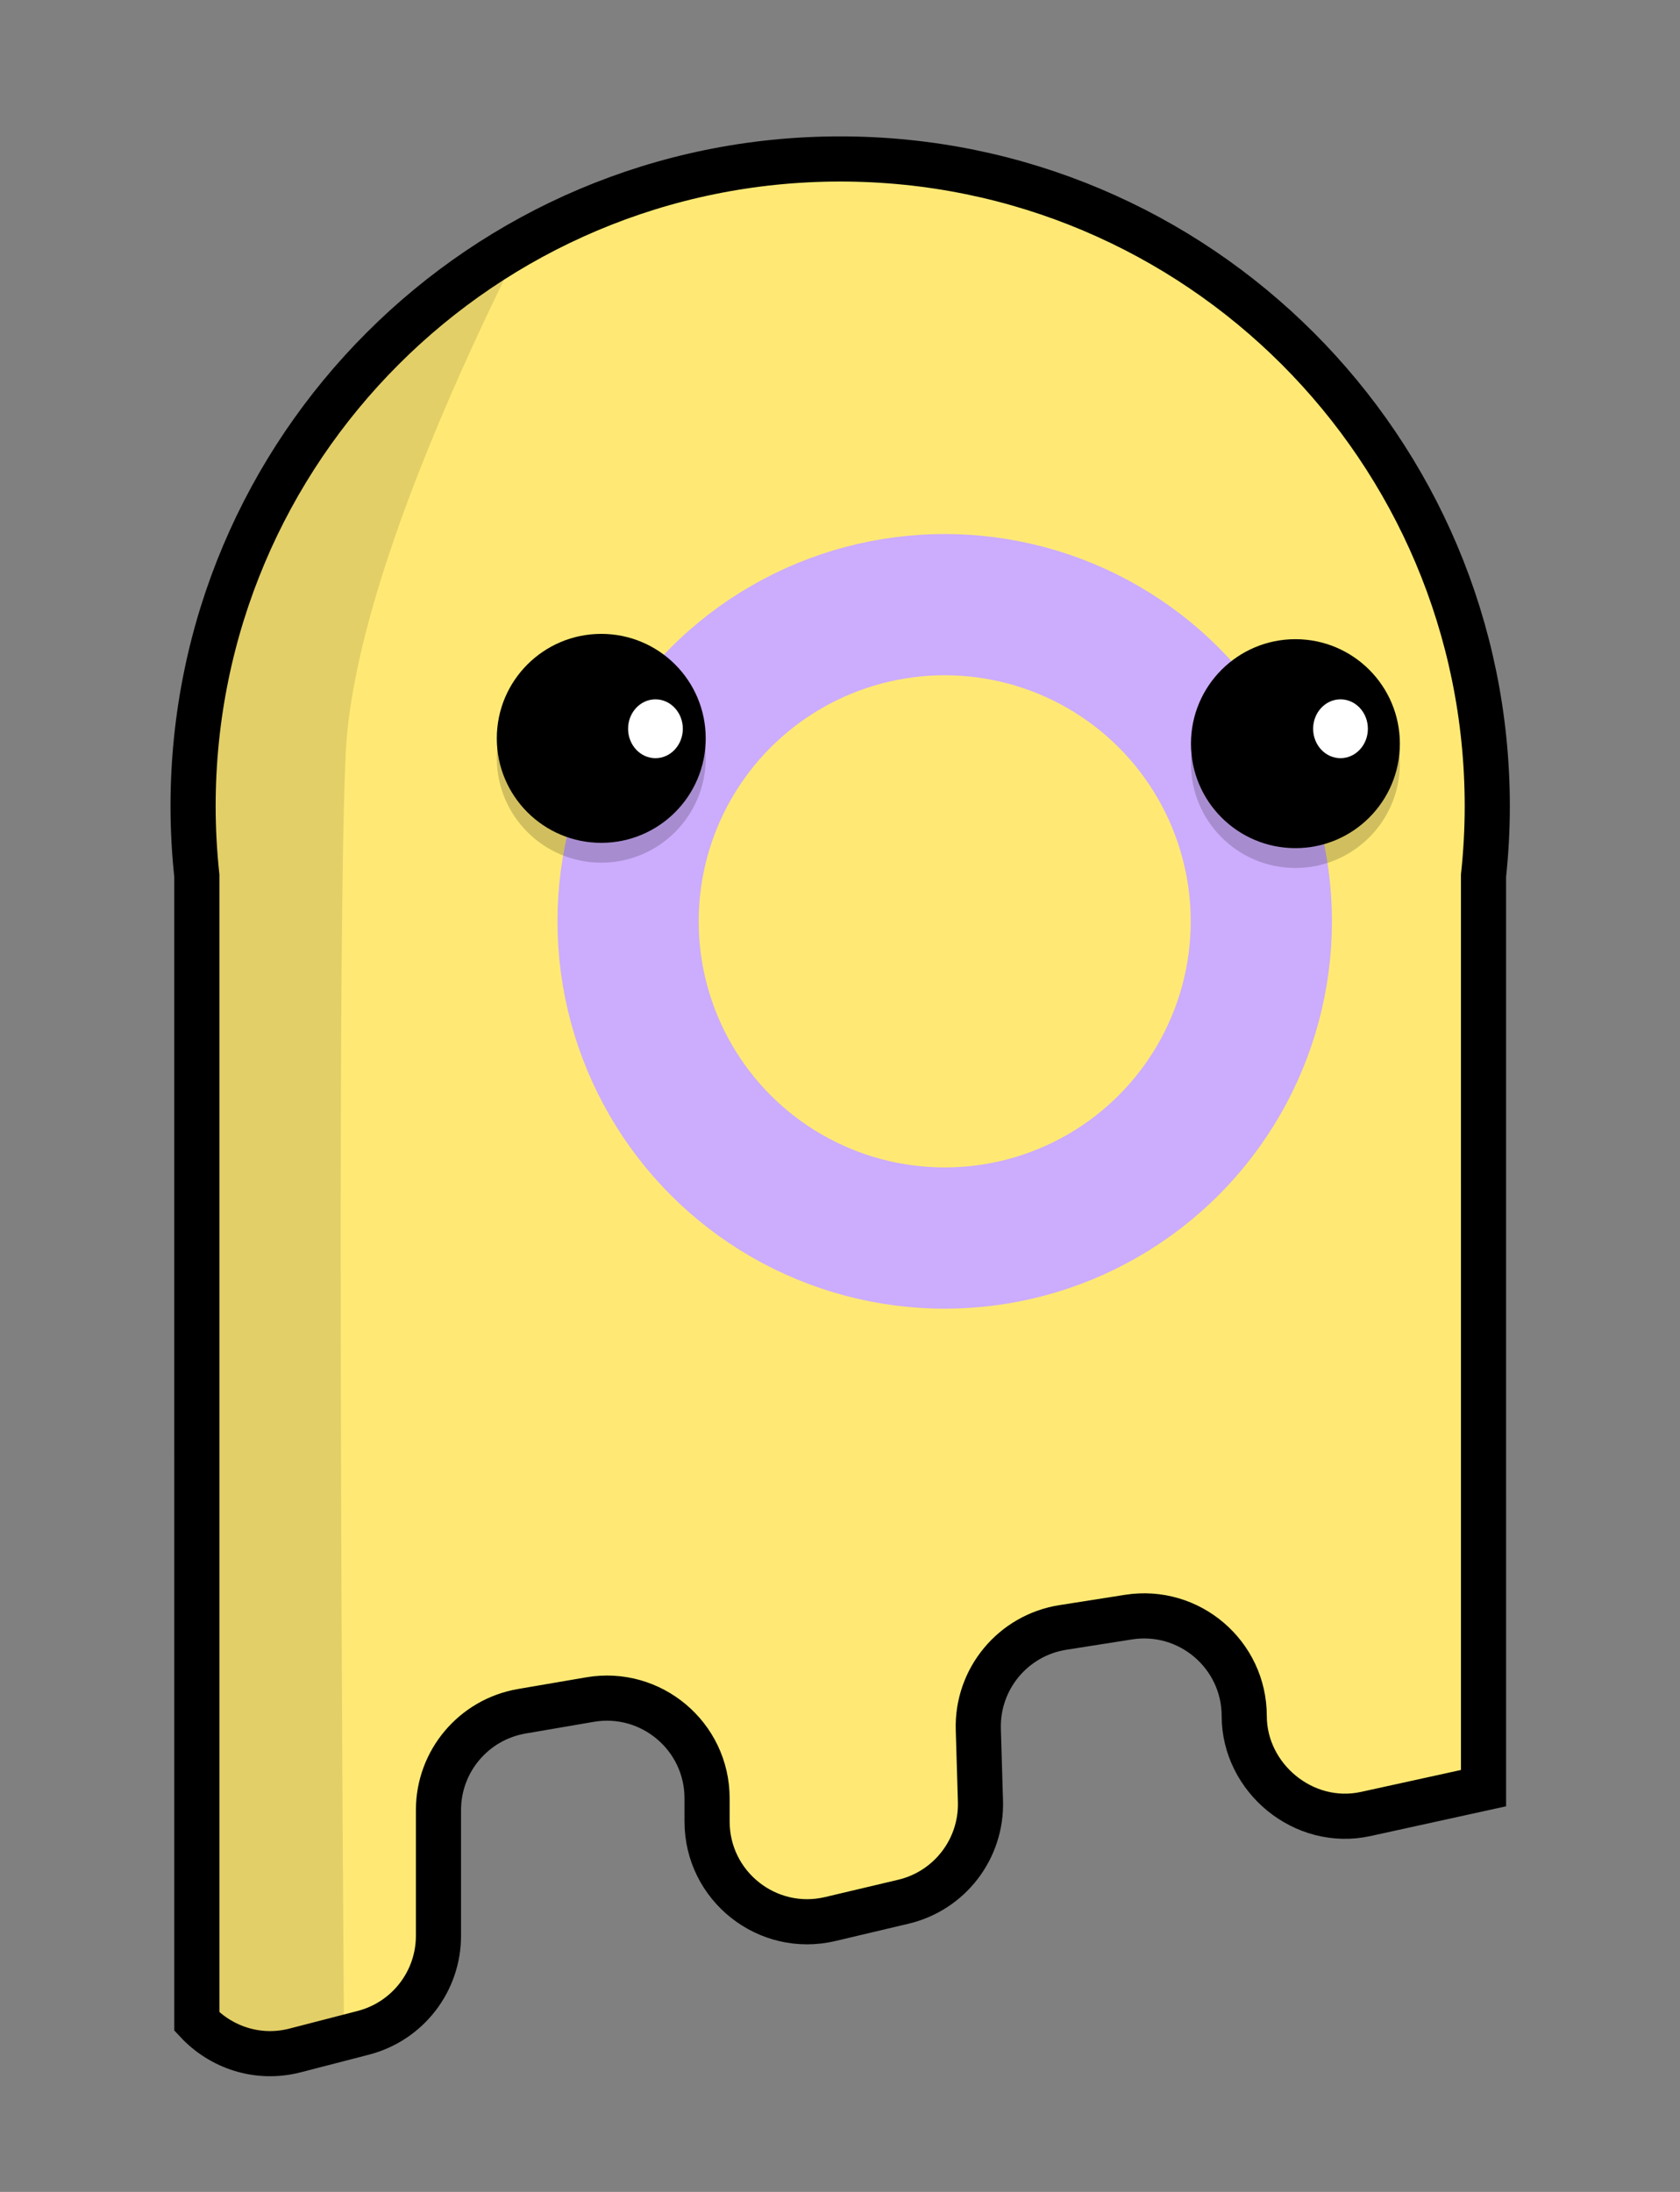 <?xml version="1.0" encoding="UTF-8" standalone="no"?>
<svg
   id="Capa_1"
   data-name="Capa 1"
   viewBox="0 0 345 450"
   version="1.1"
   sodipodi:docname="barba_intersex.svg"
   width="345"
   height="450"
   inkscape:version="1.1.2 (0a00cf5339, 2022-02-04)"
   xmlns:inkscape="http://www.inkscape.org/namespaces/inkscape"
   xmlns:sodipodi="http://sodipodi.sourceforge.net/DTD/sodipodi-0.dtd"
   xmlns="http://www.w3.org/2000/svg"
   xmlns:svg="http://www.w3.org/2000/svg">
  <rect x="0" y="0" width="345" height="450" fill="#808080" stroke="none"/>
  <sodipodi:namedview
     id="namedview38"
     pagecolor="#ffffff"
     bordercolor="#666666"
     borderopacity="1.0"
     inkscape:pageshadow="2"
     inkscape:pageopacity="0.0"
     inkscape:pagecheckerboard="0"
     showgrid="false"
     inkscape:zoom="1.688"
     inkscape:cx="249.70379"
     inkscape:cy="250.29621"
     inkscape:window-width="1920"
     inkscape:window-height="1016"
     inkscape:window-x="1920"
     inkscape:window-y="27"
     inkscape:window-maximized="1"
     inkscape:current-layer="Capa_1" />
  <defs
     id="defs7">
    <style
       id="style2">
      .cls-1 {
        stroke: #ccacfd;
        stroke-width: 29px;
      }

      .cls-1, .cls-2 {
        fill: none;
        stroke-miterlimit: 10;
      }

      .cls-3 {
        opacity: .18;
      }

      .cls-3, .cls-4, .cls-5, .cls-6, .cls-7 {
        stroke-width: 0px;
      }

      .cls-5 {
        fill: #fff;
      }

      .cls-2 {
        stroke: #000;
        stroke-width: 9.27px;
      }

      .cls-6 {
        opacity: .11;
      }

      .cls-8 {
        clip-path: url(#clippath);
      }

      .cls-7 {
        fill: #ffe974;
      }
    </style>
    <clipPath
       id="clippath">
      <path
         class="cls-2"
         d="m 118.89,443.06 c 4.92,5.27 12.49,7.92 20.19,5.93 l 14,-3.62 c 9.08,-2.35 15.43,-10.54 15.43,-19.92 v -25.81 c 0,-10.02 7.22,-18.58 17.1,-20.28 l 14.01,-2.4 c 12.57,-2.15 24.05,7.53 24.05,20.28 v 4.75 c 0,13.28 12.39,23.08 25.31,20.02 l 15,-3.55 c 9.51,-2.25 16.12,-10.87 15.83,-20.63 l -0.44,-14.74 c -0.31,-10.36 7.13,-19.33 17.37,-20.94 l 13.47,-2.12 c 12.48,-1.96 23.77,7.69 23.77,20.32 0,12.63 12.15,22.91 24.98,20.09 l 24.16,-5.3 V 207.82 c 0.5,-4.69 0.77,-9.45 0.77,-14.27 0,-73.39 -59.49,-132.88 -132.88,-132.88 -73.39,0 -132.89,59.5 -132.89,132.88 0,4.82 0.27,9.58 0.77,14.27 z"
         id="path4" />
    </clipPath>
  </defs>
  <g
     id="g21"
     transform="matrix(1,0,0,1,-78.468,-28.035)">
    <g
       class="cls-8"
       clip-path="url(#clippath)"
       id="g17">
      <g
         id="g13">
        <rect
           class="cls-7"
           x="63.69"
           y="50.97"
           width="376.05"
           height="416.65"
           id="rect9" />
        <circle
           class="cls-1"
           cx="272.47"
           cy="217.19"
           r="65.02"
           id="circle11" />
      </g>
      <path
         class="cls-6"
         d="m 200.1,50.96 c 0,0 -48.3,83.66 -50.63,131.67 -2.33,48.01 0,309.12 0,309.12 H 90.02 L 100.51,95.43 Z"
         id="path15" />
    </g>
    <path
       class="cls-2"
       d="m 118.89,443.06 c 4.92,5.27 12.49,7.92 20.19,5.93 l 14,-3.62 c 9.08,-2.35 15.43,-10.54 15.43,-19.92 v -25.81 c 0,-10.02 7.22,-18.58 17.1,-20.28 l 14.01,-2.4 c 12.57,-2.15 24.05,7.53 24.05,20.28 v 4.75 c 0,13.28 12.39,23.08 25.31,20.02 l 15,-3.55 c 9.51,-2.25 16.12,-10.87 15.83,-20.63 l -0.44,-14.74 c -0.31,-10.36 7.13,-19.33 17.37,-20.94 l 13.47,-2.12 c 12.48,-1.96 23.77,7.69 23.77,20.32 0,12.63 12.15,22.91 24.98,20.09 l 24.16,-5.3 V 207.82 c 0.5,-4.69 0.77,-9.45 0.77,-14.27 0,-73.39 -59.49,-132.88 -132.88,-132.88 -73.39,0 -132.89,59.5 -132.89,132.88 0,4.82 0.27,9.58 0.77,14.27 z"
       id="path19" />
  </g>
  <g
     id="g35"
     transform="matrix(1,0,0,1,-78.468,-28.035)">
    <circle
       class="cls-4"
       cx="201.94"
       cy="179.62"
       r="21.45"
       id="circle23" />
    <circle
       class="cls-4"
       cx="344.49"
       cy="180.71"
       r="21.45"
       id="circle25" />
    <circle
       class="cls-3"
       cx="201.94"
       cy="183.69"
       r="21.45"
       id="circle27" />
    <circle
       class="cls-3"
       cx="344.49"
       cy="184.78"
       r="21.45"
       id="circle29" />
    <ellipse
       class="cls-5"
       cx="353.75"
       cy="177.65"
       rx="5.62"
       ry="6.04"
       id="ellipse31" />
    <ellipse
       class="cls-5"
       cx="213.07"
       cy="177.65"
       rx="5.62"
       ry="6.04"
       id="ellipse33" />
  </g>
</svg>
